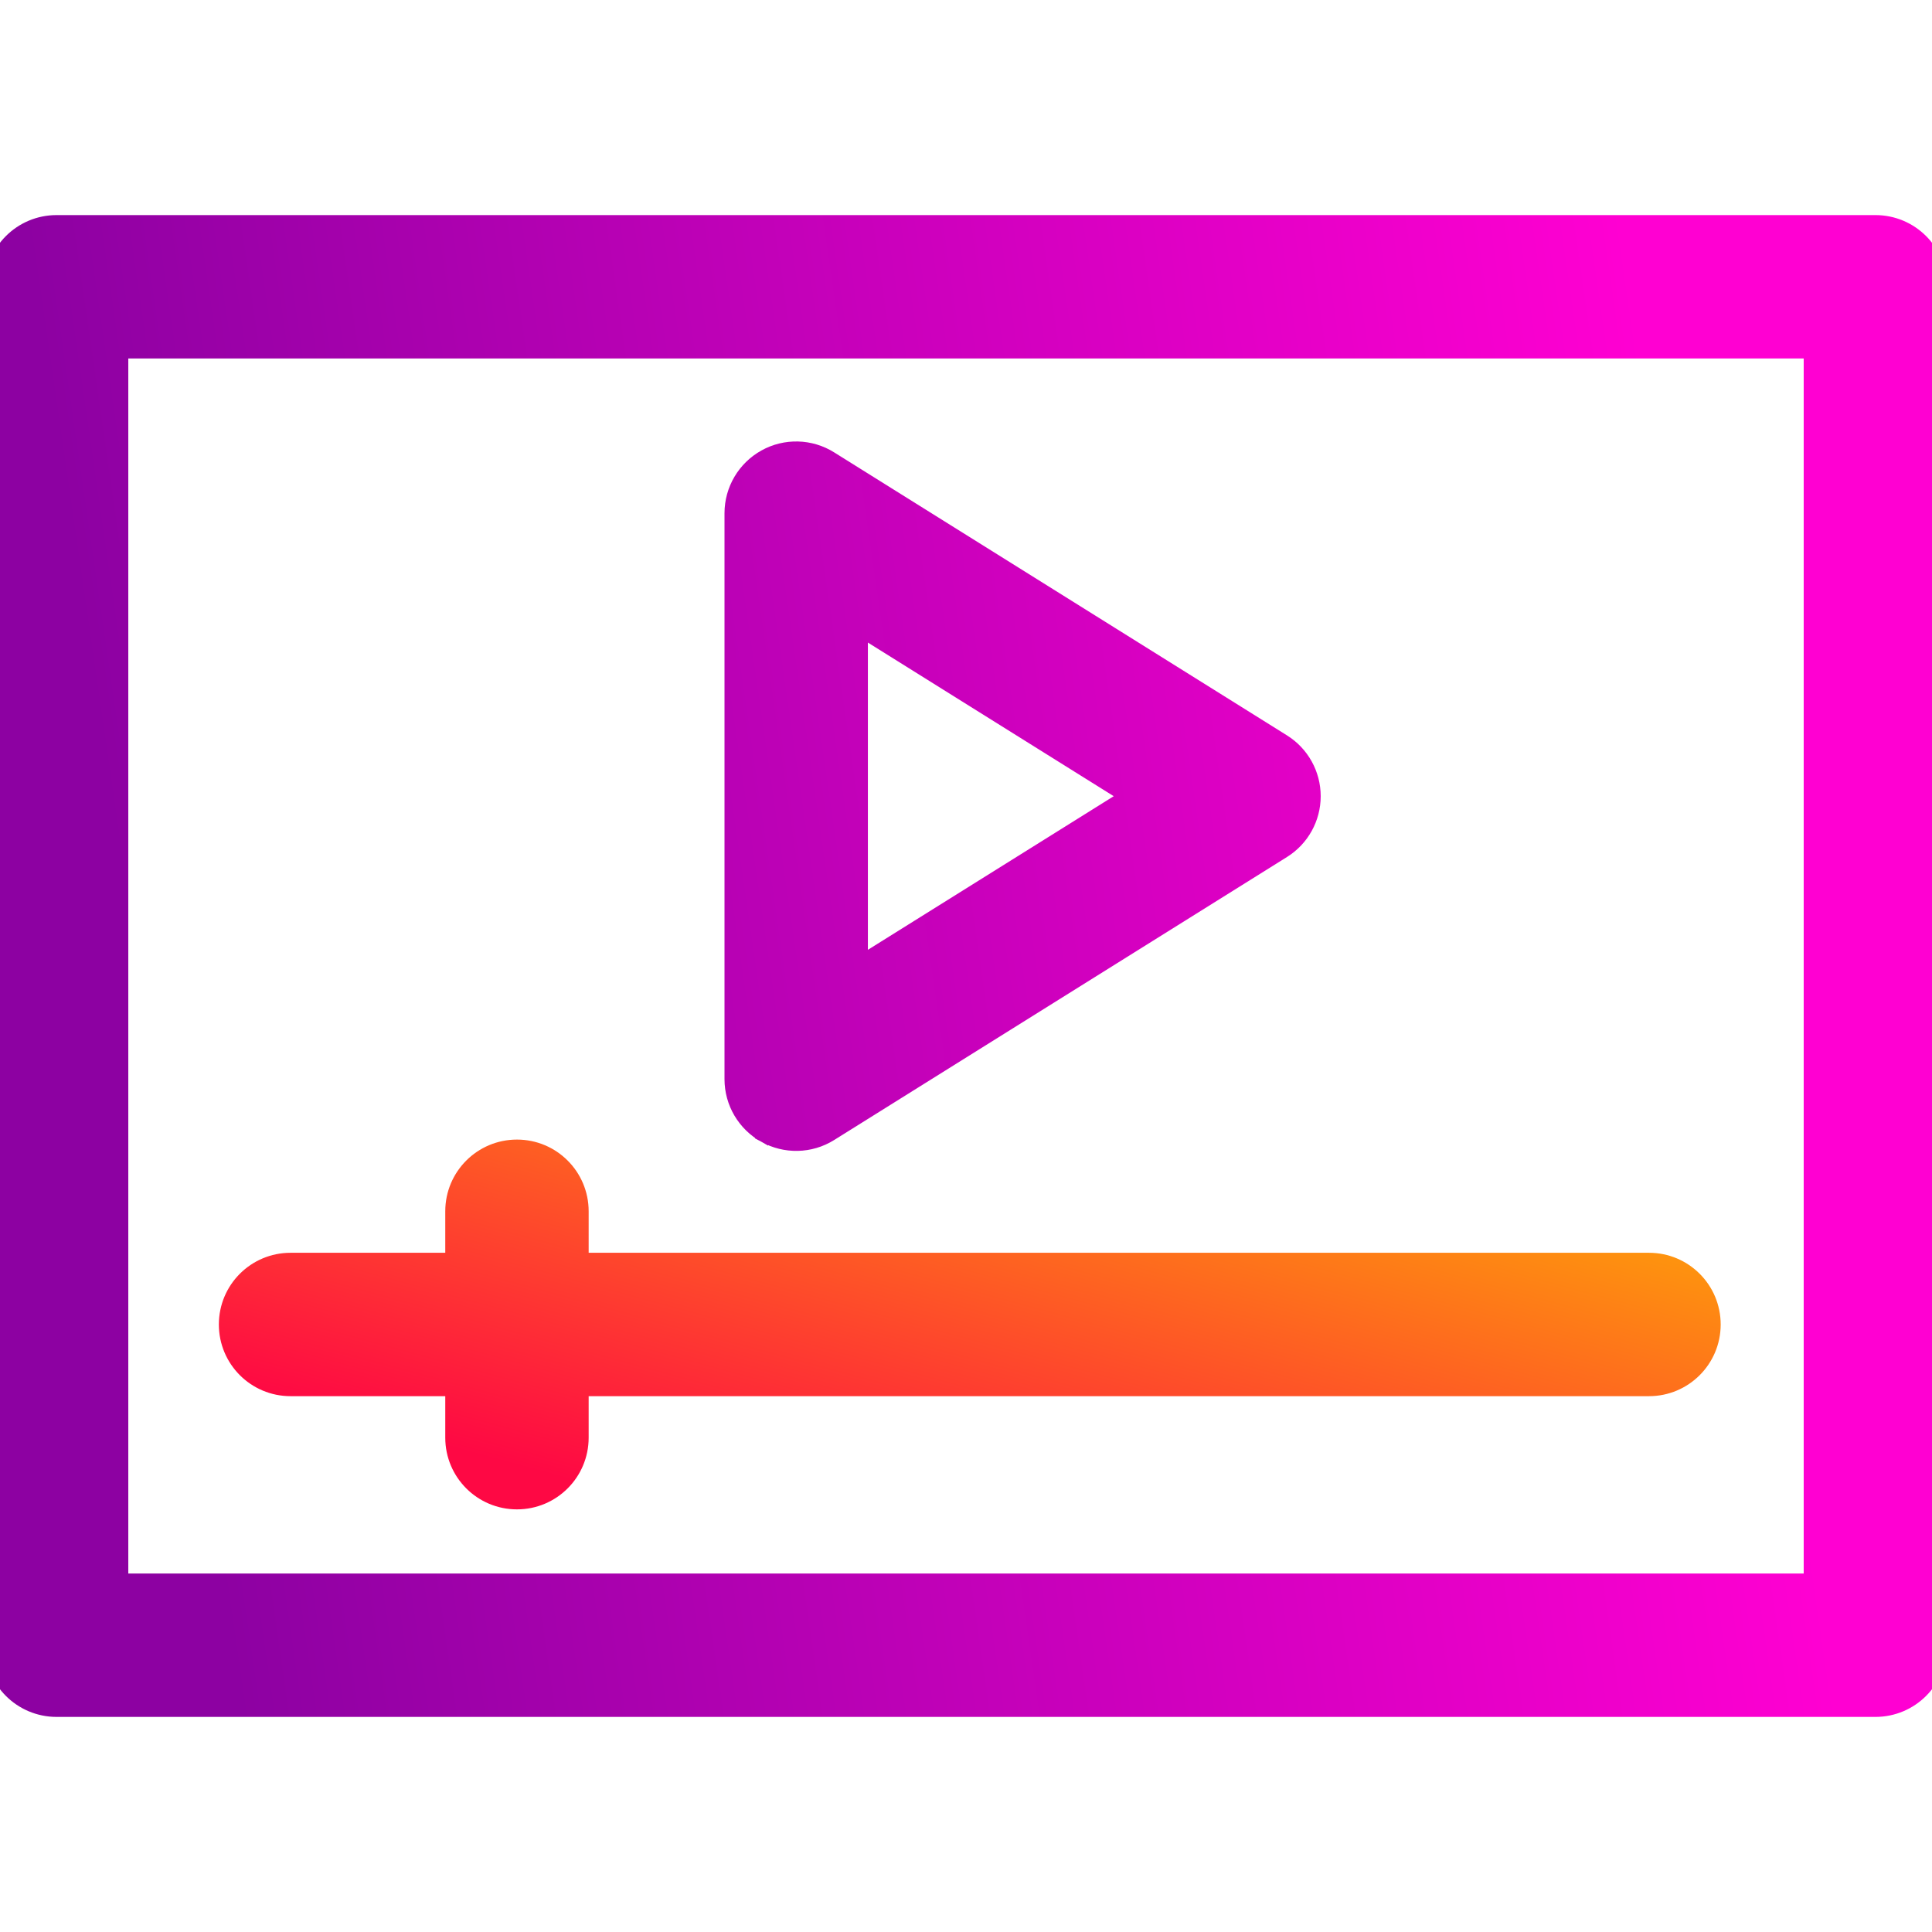 <svg width="128" height="128" viewBox="0 0 128 128" fill="none" xmlns="http://www.w3.org/2000/svg">
<g clip-path="url(#clip0)">
<path d="M50.691 75.218L50.934 74.781L50.692 75.219C52.019 75.951 53.669 75.939 55.004 75.103L85.004 56.353C86.245 55.577 87 54.215 87 52.75C87 51.285 86.245 49.923 85.004 49.147L55.005 30.398C53.693 29.572 52.029 29.534 50.691 30.282C49.339 31.032 48.5 32.456 48.5 34V71.5C48.5 73.044 49.339 74.468 50.691 75.218ZM57 63.83V41.67L74.731 52.75L57 63.83ZM124.25 14.75H3.75C1.401 14.75 -0.5 16.651 -0.5 19V109C-0.5 111.349 1.401 113.25 3.75 113.25H124.25C126.599 113.25 128.5 111.349 128.5 109V19C128.5 16.651 126.599 14.75 124.25 14.75ZM120 104.75H8V23.25H120V104.75Z" fill="url(#paint0_linear)" stroke="url(#paint1_linear)"/>
<path d="M30 92H19.25C16.901 92 15 90.099 15 87.75C15 85.401 16.901 83.5 19.25 83.5H30V80.25C30 77.901 31.901 76 34.25 76C36.599 76 38.5 77.901 38.5 80.25V83.5H109.25C111.599 83.5 113.5 85.401 113.5 87.75C113.5 90.099 111.599 92 109.25 92H38.5V95.25C38.5 97.599 36.599 99.5 34.25 99.5C31.901 99.5 30 97.599 30 95.25V92Z" fill="url(#paint2_linear)" stroke="url(#paint3_linear)"/>
</g>
<defs>
<linearGradient id="paint0_linear" x1="8.714" y1="64" x2="112.505" y2="48.979" gradientUnits="userSpaceOnUse">
<stop stop-color="#8D01A2"/>
<stop offset="1" stop-color="#FF00D2"/>
</linearGradient>
<linearGradient id="paint1_linear" x1="8.714" y1="64" x2="112.505" y2="48.979" gradientUnits="userSpaceOnUse">
<stop stop-color="#8D01A2"/>
<stop offset="1" stop-color="#FF00D2"/>
</linearGradient>
<linearGradient id="paint2_linear" x1="32.853" y1="96.726" x2="43.736" y2="56.924" gradientUnits="userSpaceOnUse">
<stop stop-color="#FE0844"/>
<stop offset="1" stop-color="#FEB302"/>
</linearGradient>
<linearGradient id="paint3_linear" x1="32.853" y1="96.726" x2="43.736" y2="56.924" gradientUnits="userSpaceOnUse">
<stop stop-color="#FE0844"/>
<stop offset="1" stop-color="#FEB302"/>
</linearGradient>
<clipPath id="clip0">
<rect width="128" height="128" fill="white"/>
</clipPath>
</defs>
</svg>
